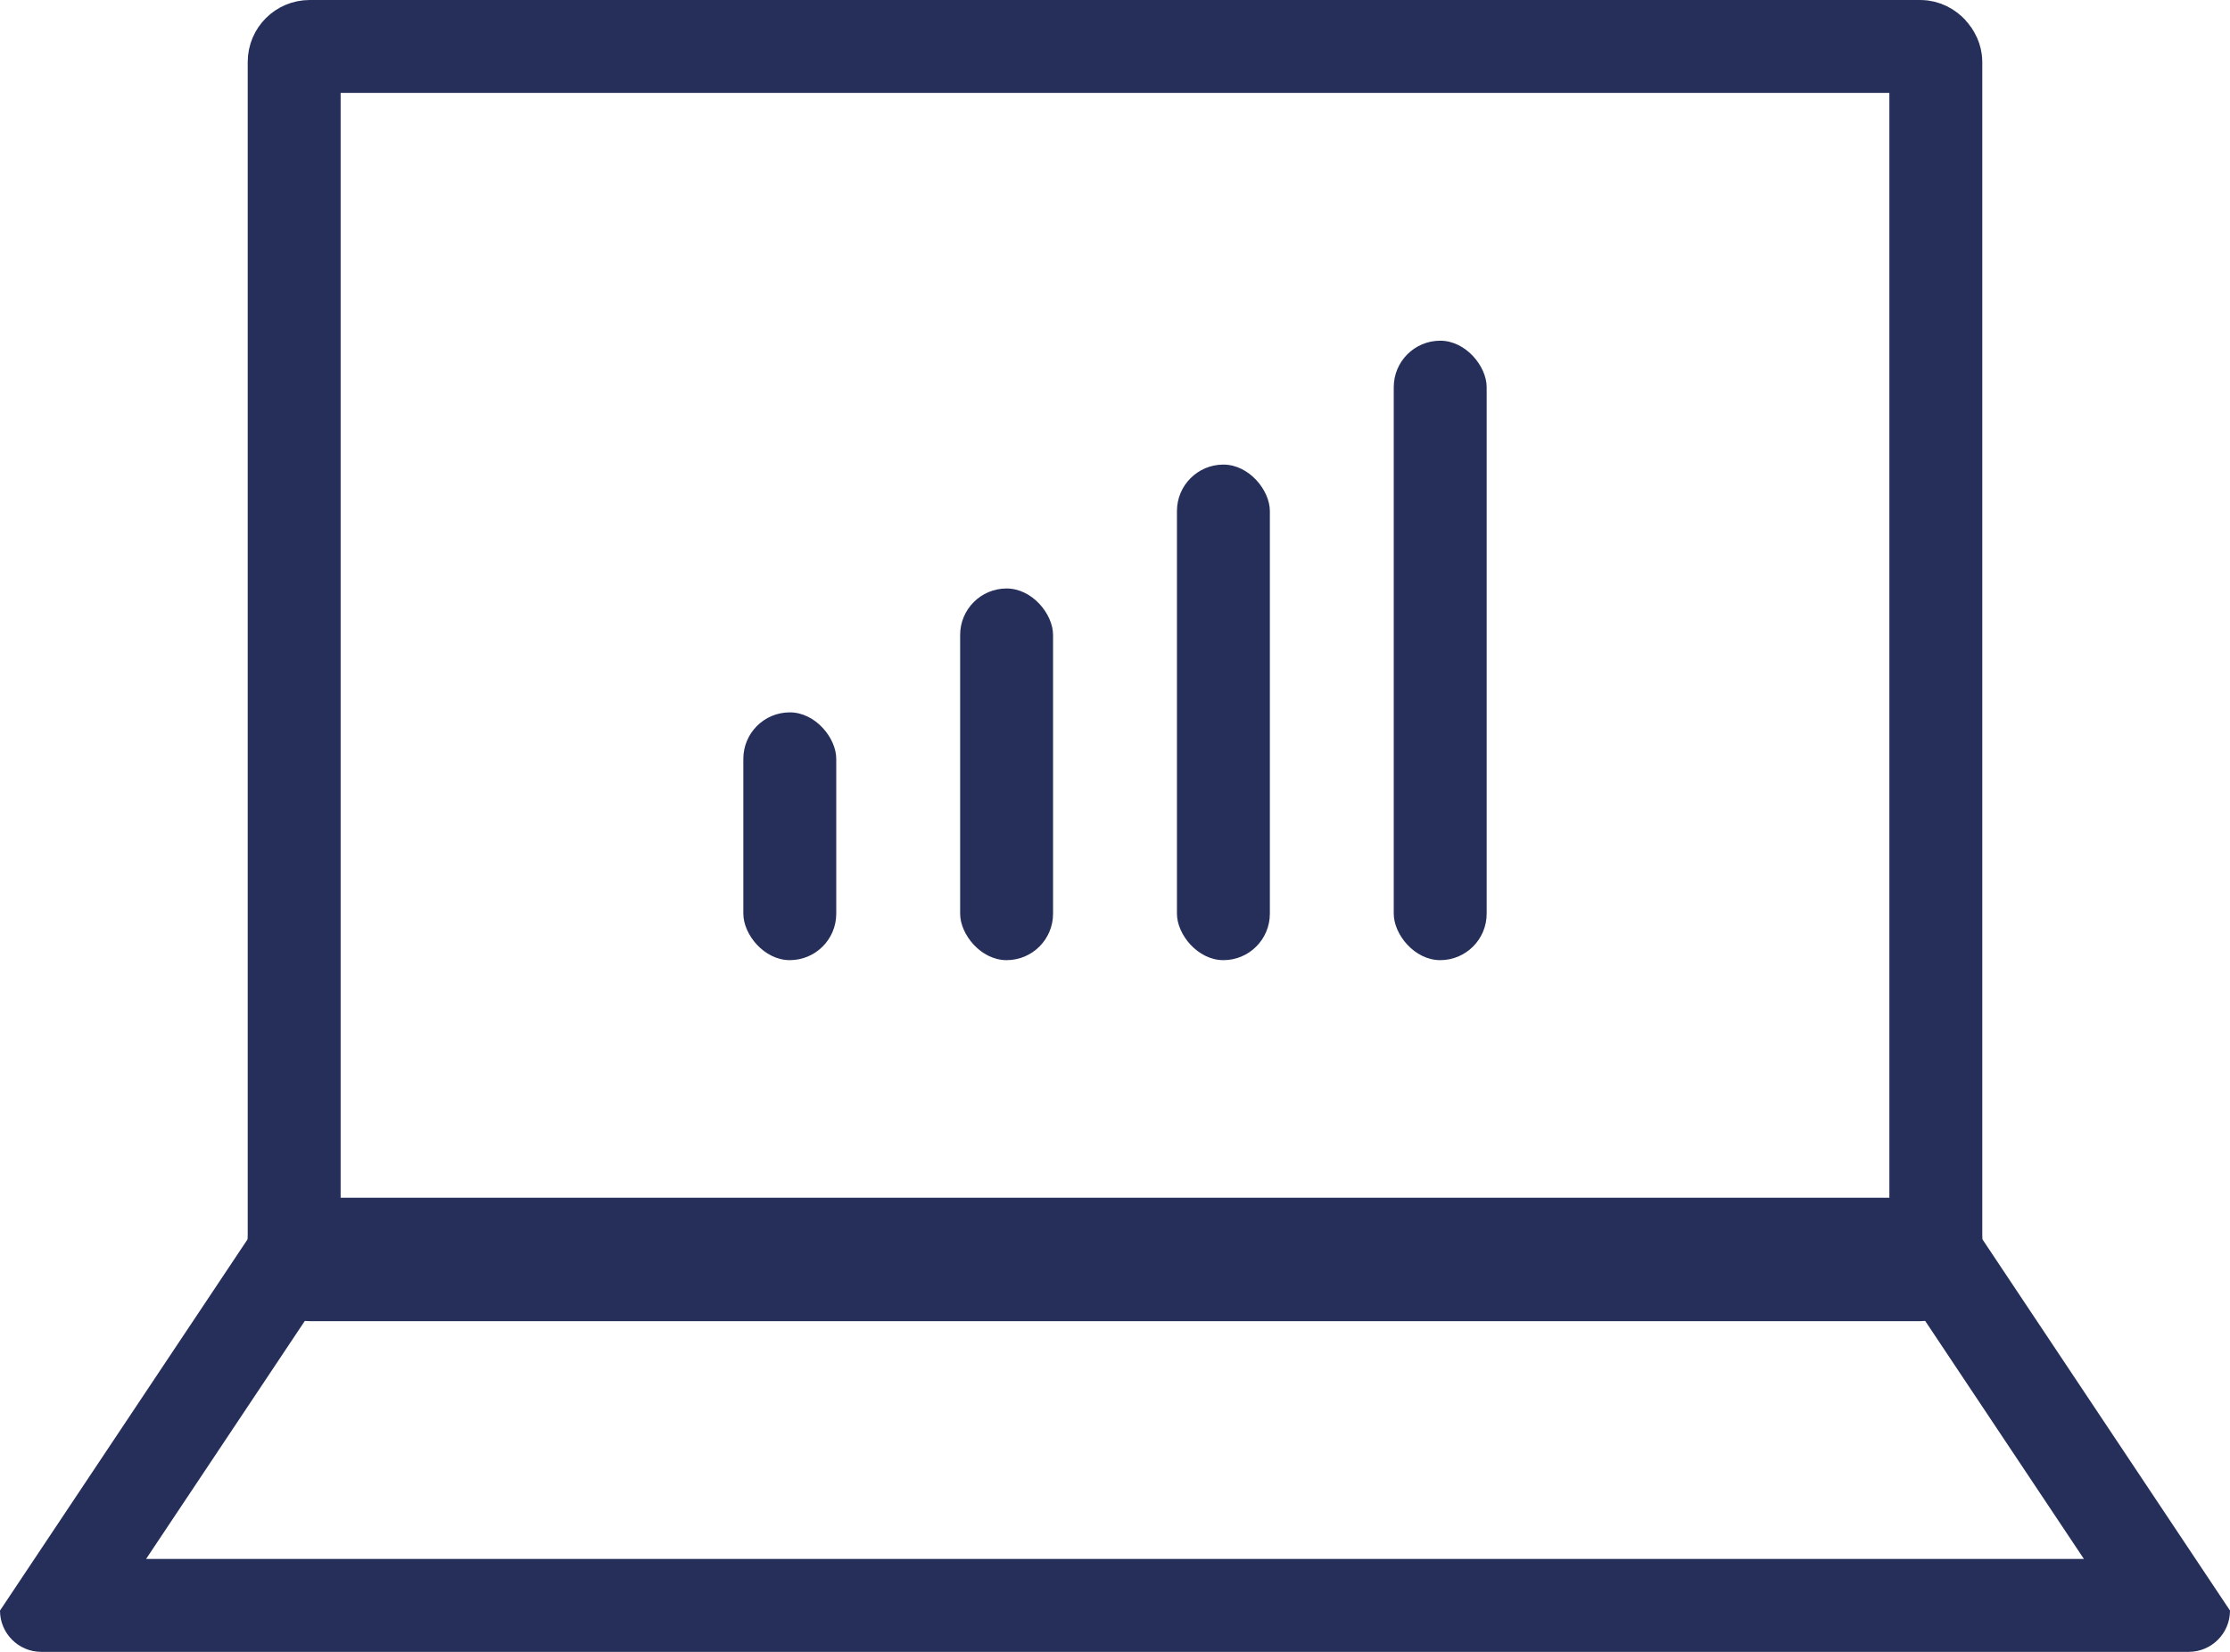 <svg xmlns="http://www.w3.org/2000/svg" width="72" height="53.333" viewBox="0 0 72 53.333">
  <g id="Сгруппировать_103" data-name="Сгруппировать 103" transform="translate(-476 -5414)">
    <g id="noun_Laptop_2570186" transform="translate(476.002 5414)">
      <g id="Сгруппировать_18" data-name="Сгруппировать 18" transform="translate(-0.002)">
        <g id="Контур_520" data-name="Контур 520" transform="translate(6 38.67)" fill="none" stroke-linecap="round" stroke-linejoin="round">
          <path d="M3.333,0H56.667A1.333,1.333,0,0,1,58,1.333l8,12a1.333,1.333,0,0,1-1.333,1.333H-4.667A1.333,1.333,0,0,1-6,13.33l8-12A1.333,1.333,0,0,1,3.333,0Z" stroke="none"/>
          <path d="M 4.494 3 L -1.283 11.663 L 61.283 11.663 L 55.506 3 L 4.494 3 M 3.333 -5.7220458984375e-06 L 56.667 -5.7220458984375e-06 C 57.403 -5.7220458984375e-06 58 0.597 58 1.333 L 66 13.33 C 66 14.066 65.403 14.663 64.667 14.663 L -4.667 14.663 C -5.403 14.663 -6 14.066 -6 13.33 L 2 1.333 C 2 0.597 2.597 -5.7220458984375e-06 3.333 -5.7220458984375e-06 Z" stroke="none" fill="#252f5a"/>
        </g>
        <g id="Прямоугольник_79" data-name="Прямоугольник 79" transform="translate(7.998)" fill="none" stroke="#252f5a" stroke-width="3">
          <rect width="56.004" height="42.656" rx="1" stroke="none"/>
          <rect x="1.5" y="1.5" width="53.004" height="39.656" rx="0.5" fill="none"/>
        </g>
      </g>
      <rect id="Прямоугольник_80" data-name="Прямоугольник 80" width="3" height="8" rx="1.5" transform="translate(23.998 23)" fill="#252f5a"/>
      <rect id="Прямоугольник_81" data-name="Прямоугольник 81" width="3" height="12" rx="1.5" transform="translate(30.998 19)" fill="#252f5a"/>
      <rect id="Прямоугольник_82" data-name="Прямоугольник 82" width="3" height="16" rx="1.5" transform="translate(37.998 15)" fill="#252f5a"/>
      <rect id="Прямоугольник_83" data-name="Прямоугольник 83" width="3" height="20" rx="1.5" transform="translate(44.998 11)" fill="#252f5a"/>
    </g>
  </g>
</svg>
